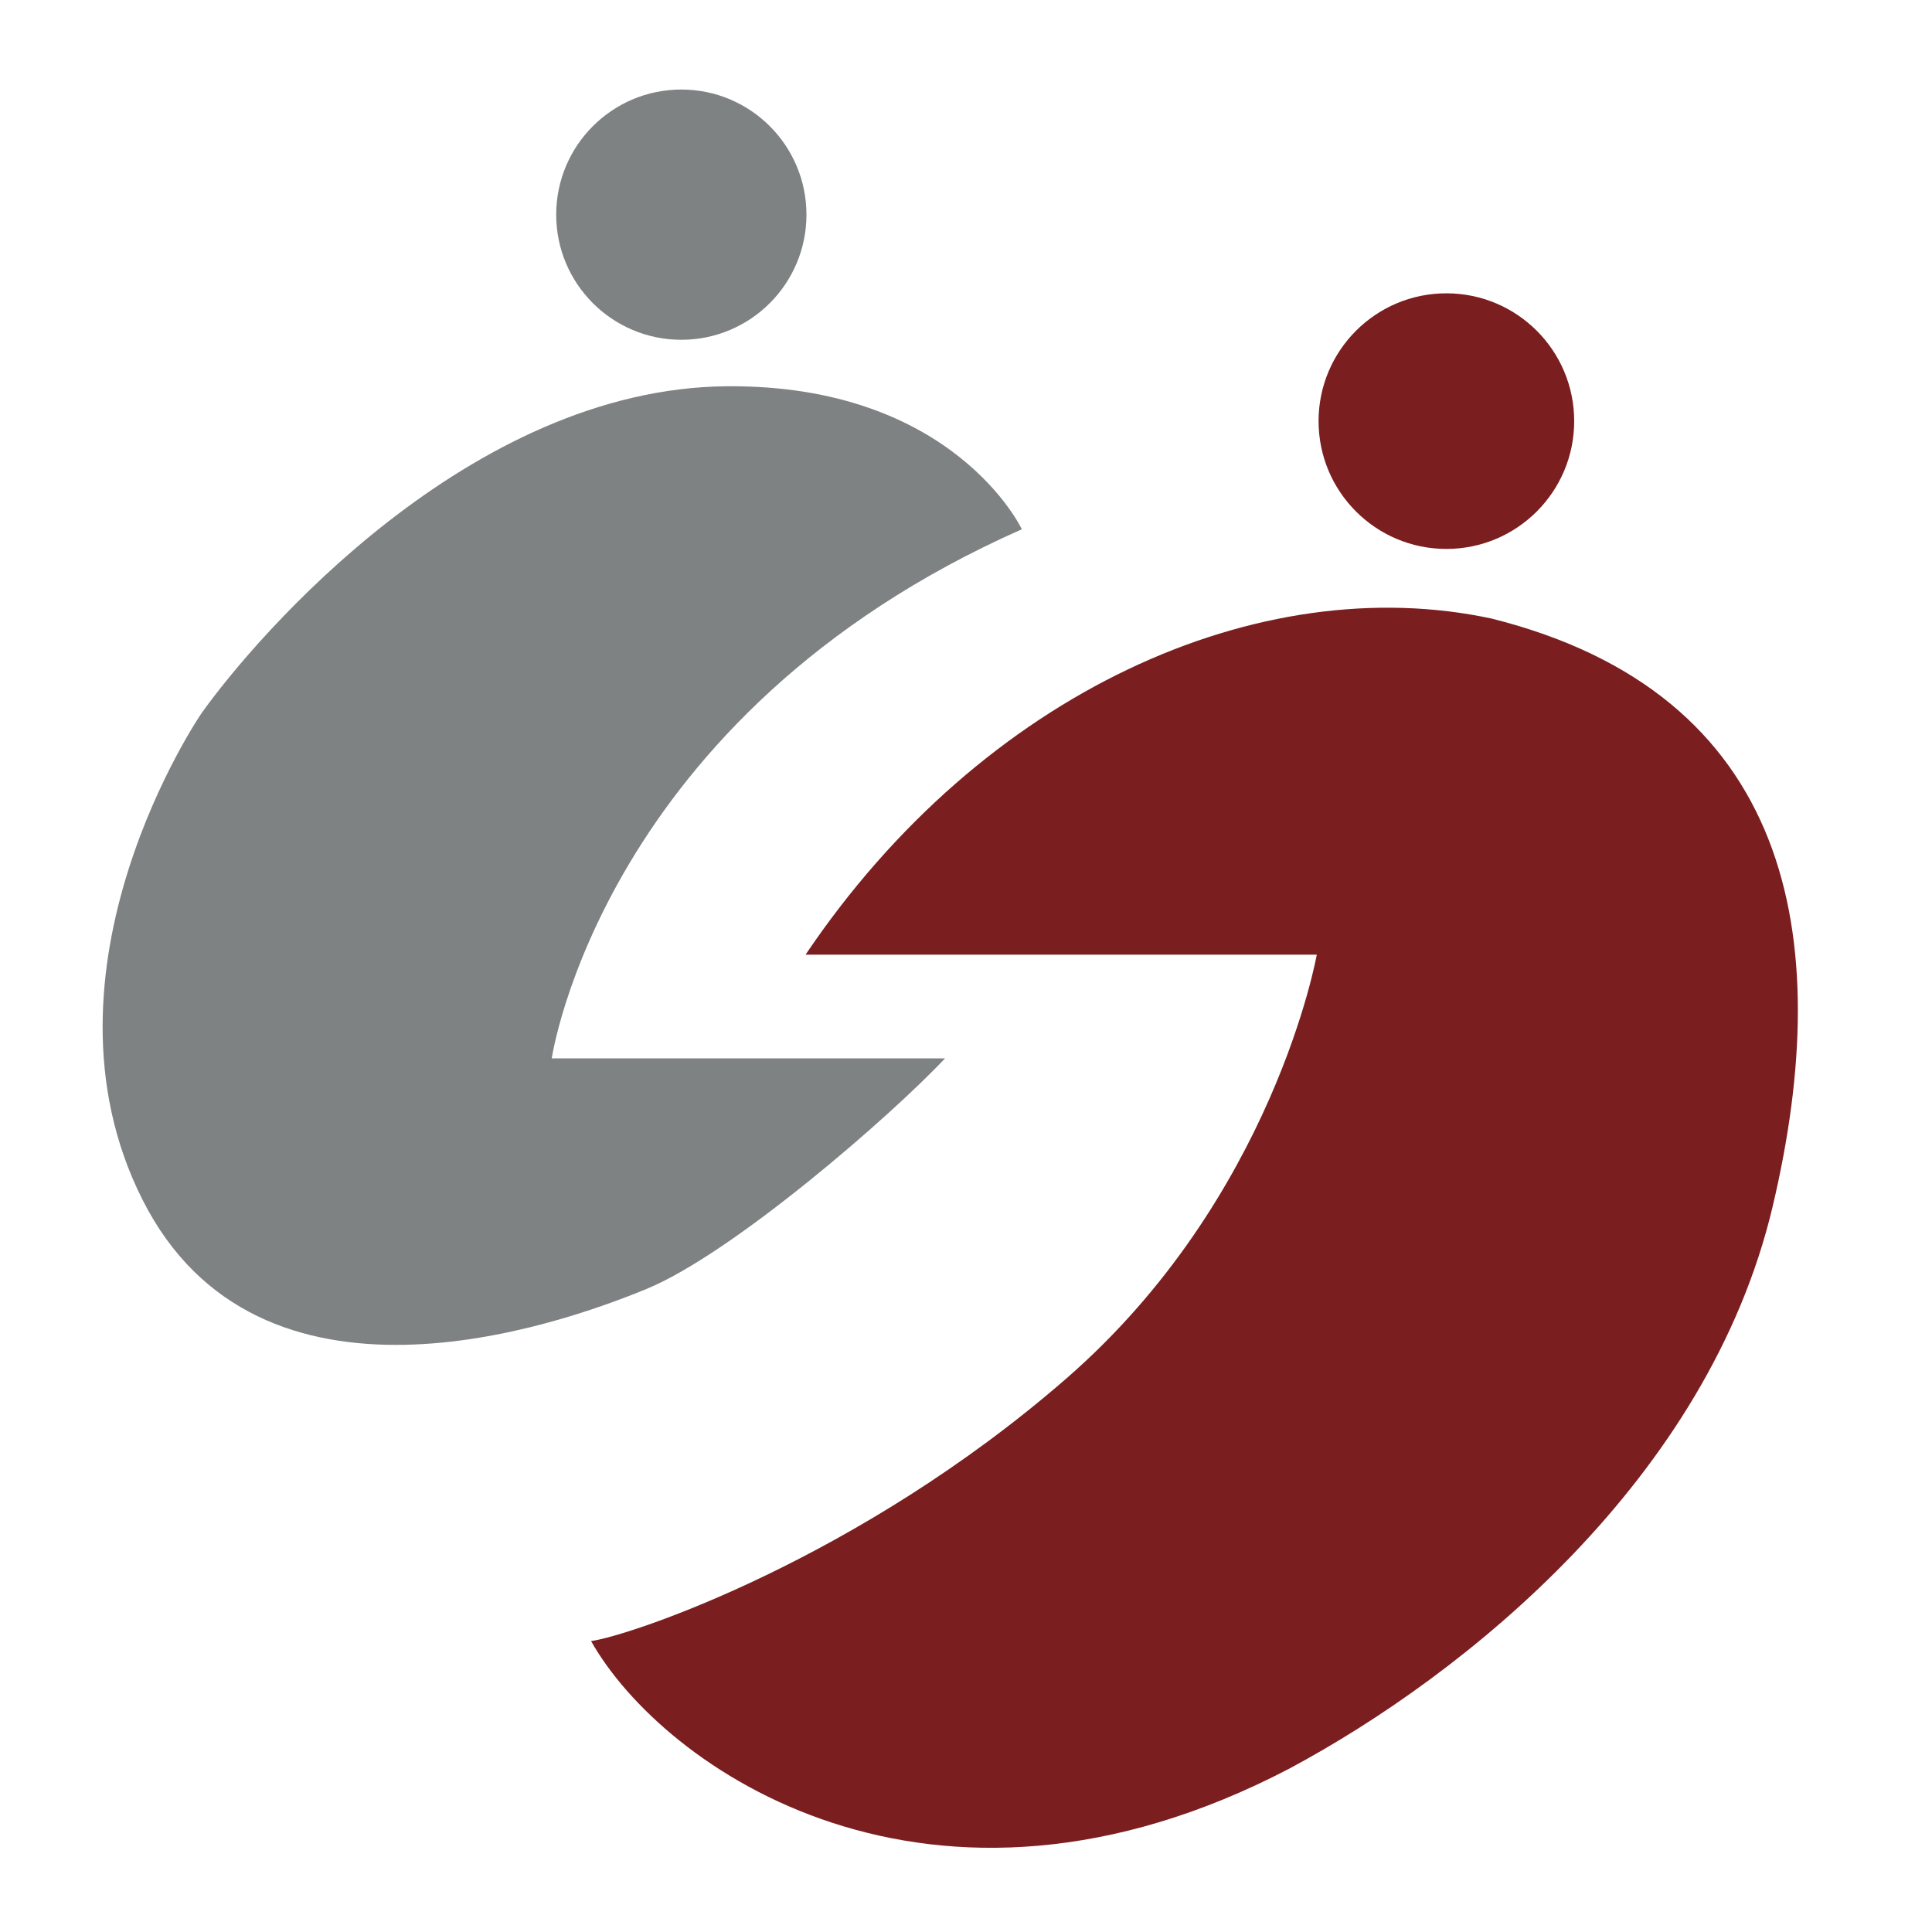 <?xml version="1.0" encoding="utf-8"?>
<!-- Generator: Adobe Illustrator 16.0.0, SVG Export Plug-In . SVG Version: 6.00 Build 0)  -->
<!DOCTYPE svg PUBLIC "-//W3C//DTD SVG 1.1//EN" "http://www.w3.org/Graphics/SVG/1.1/DTD/svg11.dtd">
<svg version="1.1" id="圖層_1" xmlns="http://www.w3.org/2000/svg" xmlns:xlink="http://www.w3.org/1999/xlink" x="0px" y="0px"
	 width="110px" height="110px" viewBox="0 0 110 110" enable-background="new 0 0 110 110" xml:space="preserve">
<g>
	<circle fill-rule="evenodd" clip-rule="evenodd" fill="#7B1E1F" cx="82.351" cy="23.977" r="7.277"/>
	<circle fill-rule="evenodd" clip-rule="evenodd" fill="#7E8283" cx="38.792" cy="12.222" r="7.124"/>
	<path fill-rule="evenodd" clip-rule="evenodd" fill="#7E8283" d="M58.18,30.134c0,0-3.868-8.244-16.792-8.142
		c-14.654,0.116-26.766,14.197-29.921,18.625c0,0-9.974,14.553-3.358,27.682c6.615,13.129,23.509,7.226,28.699,5.089
		c4.913-2.022,13.943-9.872,16.997-13.128c-7.226,0-22.39,0-22.39,0S34.263,40.719,58.18,30.134z"/>
	<path fill-rule="evenodd" clip-rule="evenodd" fill="#7B1E1F" d="M45.865,54.355h29.107c0,0-2.443,13.841-14.248,24.121
		c-11.806,10.279-24.833,14.655-27.071,14.96c4.071,7.226,19.303,17.946,39.759,7.26c10.076-5.394,23.848-16.521,27.512-31.99
		c3.664-15.469,1.017-29.209-15.979-33.483C71.715,32.373,55.941,39.396,45.865,54.355z"/>
</g>
</svg>
